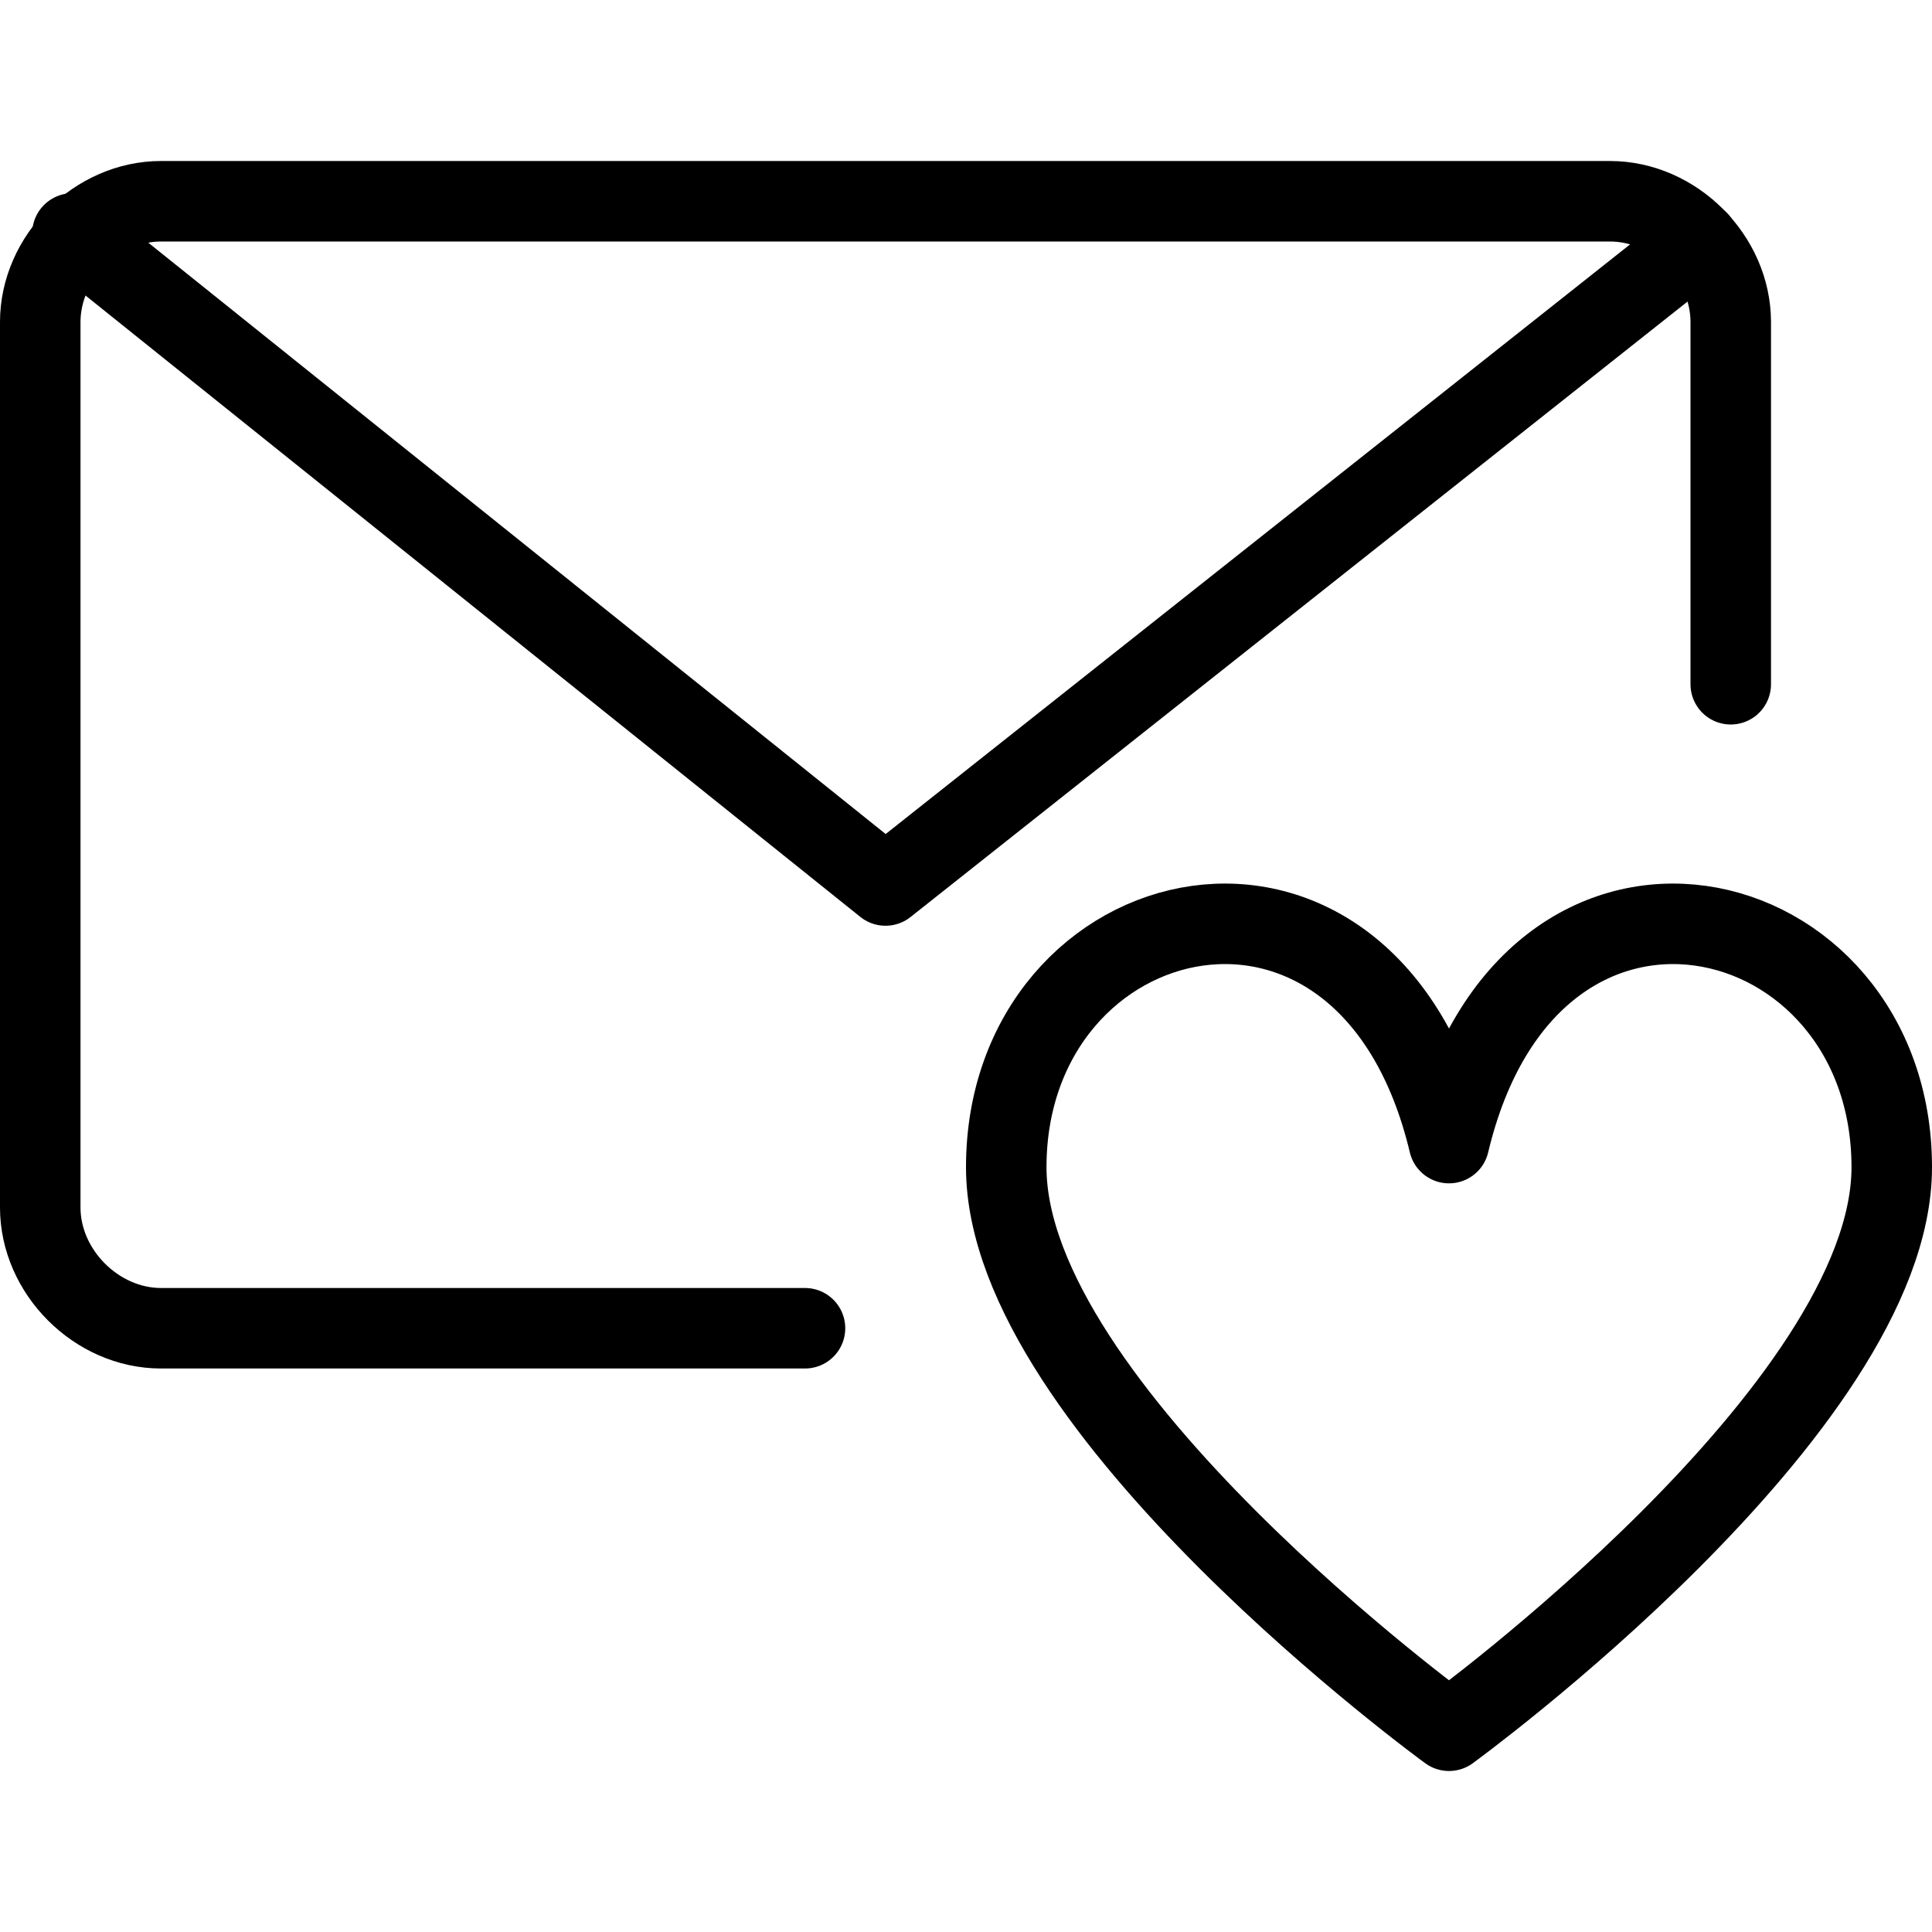 <?xml version="1.0" encoding="utf-8"?>
<!-- Generator: Adobe Illustrator 19.2.0, SVG Export Plug-In . SVG Version: 6.00 Build 0)  -->
<svg version="1.1" id="Layer_1" xmlns="http://www.w3.org/2000/svg" xmlns:xlink="http://www.w3.org/1999/xlink" x="0px" y="0px"
	 viewBox="0 0 24 24" style="enable-background:new 0 0 24 24;" xml:space="preserve">
<style type="text/css">
	.st0{display:none;}
	.st1{display:inline;}
	.st2{fill:none;stroke:#000000;stroke-linecap:round;stroke-linejoin:round;stroke-miterlimit:10;}
	.st3{fill:none;stroke:#000000;stroke-linejoin:round;stroke-miterlimit:10;}
</style>
<g id="Filled_Icons" class="st0">
	<g class="st1">
		<path d="M15.2,10c1,0,2,0.4,2.8,1.1c0.8-0.7,1.7-1.1,2.8-1.1c0.4,0,0.8,0.1,1.2,0.2V3c0-0.4-0.1-0.7-0.3-1L11.3,8.4
			c-0.1,0.1-0.2,0.1-0.3,0.1c-0.1,0-0.2,0-0.3-0.1L0.3,2C0.1,2.3,0,2.6,0,3v11c0,1.1,0.9,2,2,2h9.3c-0.2-0.5-0.3-1-0.3-1.5
			C11,11.7,13.1,10,15.2,10z"/>
		<path d="M21,1.3C20.7,1.1,20.3,1,20,1H2C1.7,1,1.3,1.1,1,1.3l10,6.2L21,1.3z"/>
		<path d="M23.8,13.4C23.4,11.9,22,11,20.8,11c-0.9,0-1.8,0.4-2.4,1.2c-0.2,0.2-0.6,0.2-0.8,0C17,11.4,16.1,11,15.2,11
			c-1.3,0-2.6,0.9-3.1,2.4c-0.1,0.3-0.2,0.7-0.2,1.1c0,2.6,3.7,5.9,5.7,7.4c0,0,0,0,0,0C17.8,22,17.9,22,18,22c0.1,0,0.2,0,0.3-0.1
			c0,0,0,0,0,0c2.1-1.5,5.7-4.8,5.7-7.4C24,14.1,23.9,13.7,23.8,13.4z"/>
	</g>
</g>
<g id="Outline_Icons">
	<g>
		<path class="st2" d="M10,16.5H2c-0.8,0-1.5-0.7-1.5-1.5V4c0-0.8,0.7-1.5,1.5-1.5h18c0.8,0,1.5,0.7,1.5,1.5v4.5"/>
		<polyline class="st2" points="21.1,3 11,11 0.9,2.9 		"/>
		<path class="st3" d="M18,21.5c0,0,5.5-4,5.5-7c0-3.4-4.5-4.5-5.5-0.3c-1-4.2-5.5-3.1-5.5,0.3C12.5,17.5,18,21.5,18,21.5z"/>
	</g>
</g>
</svg>
